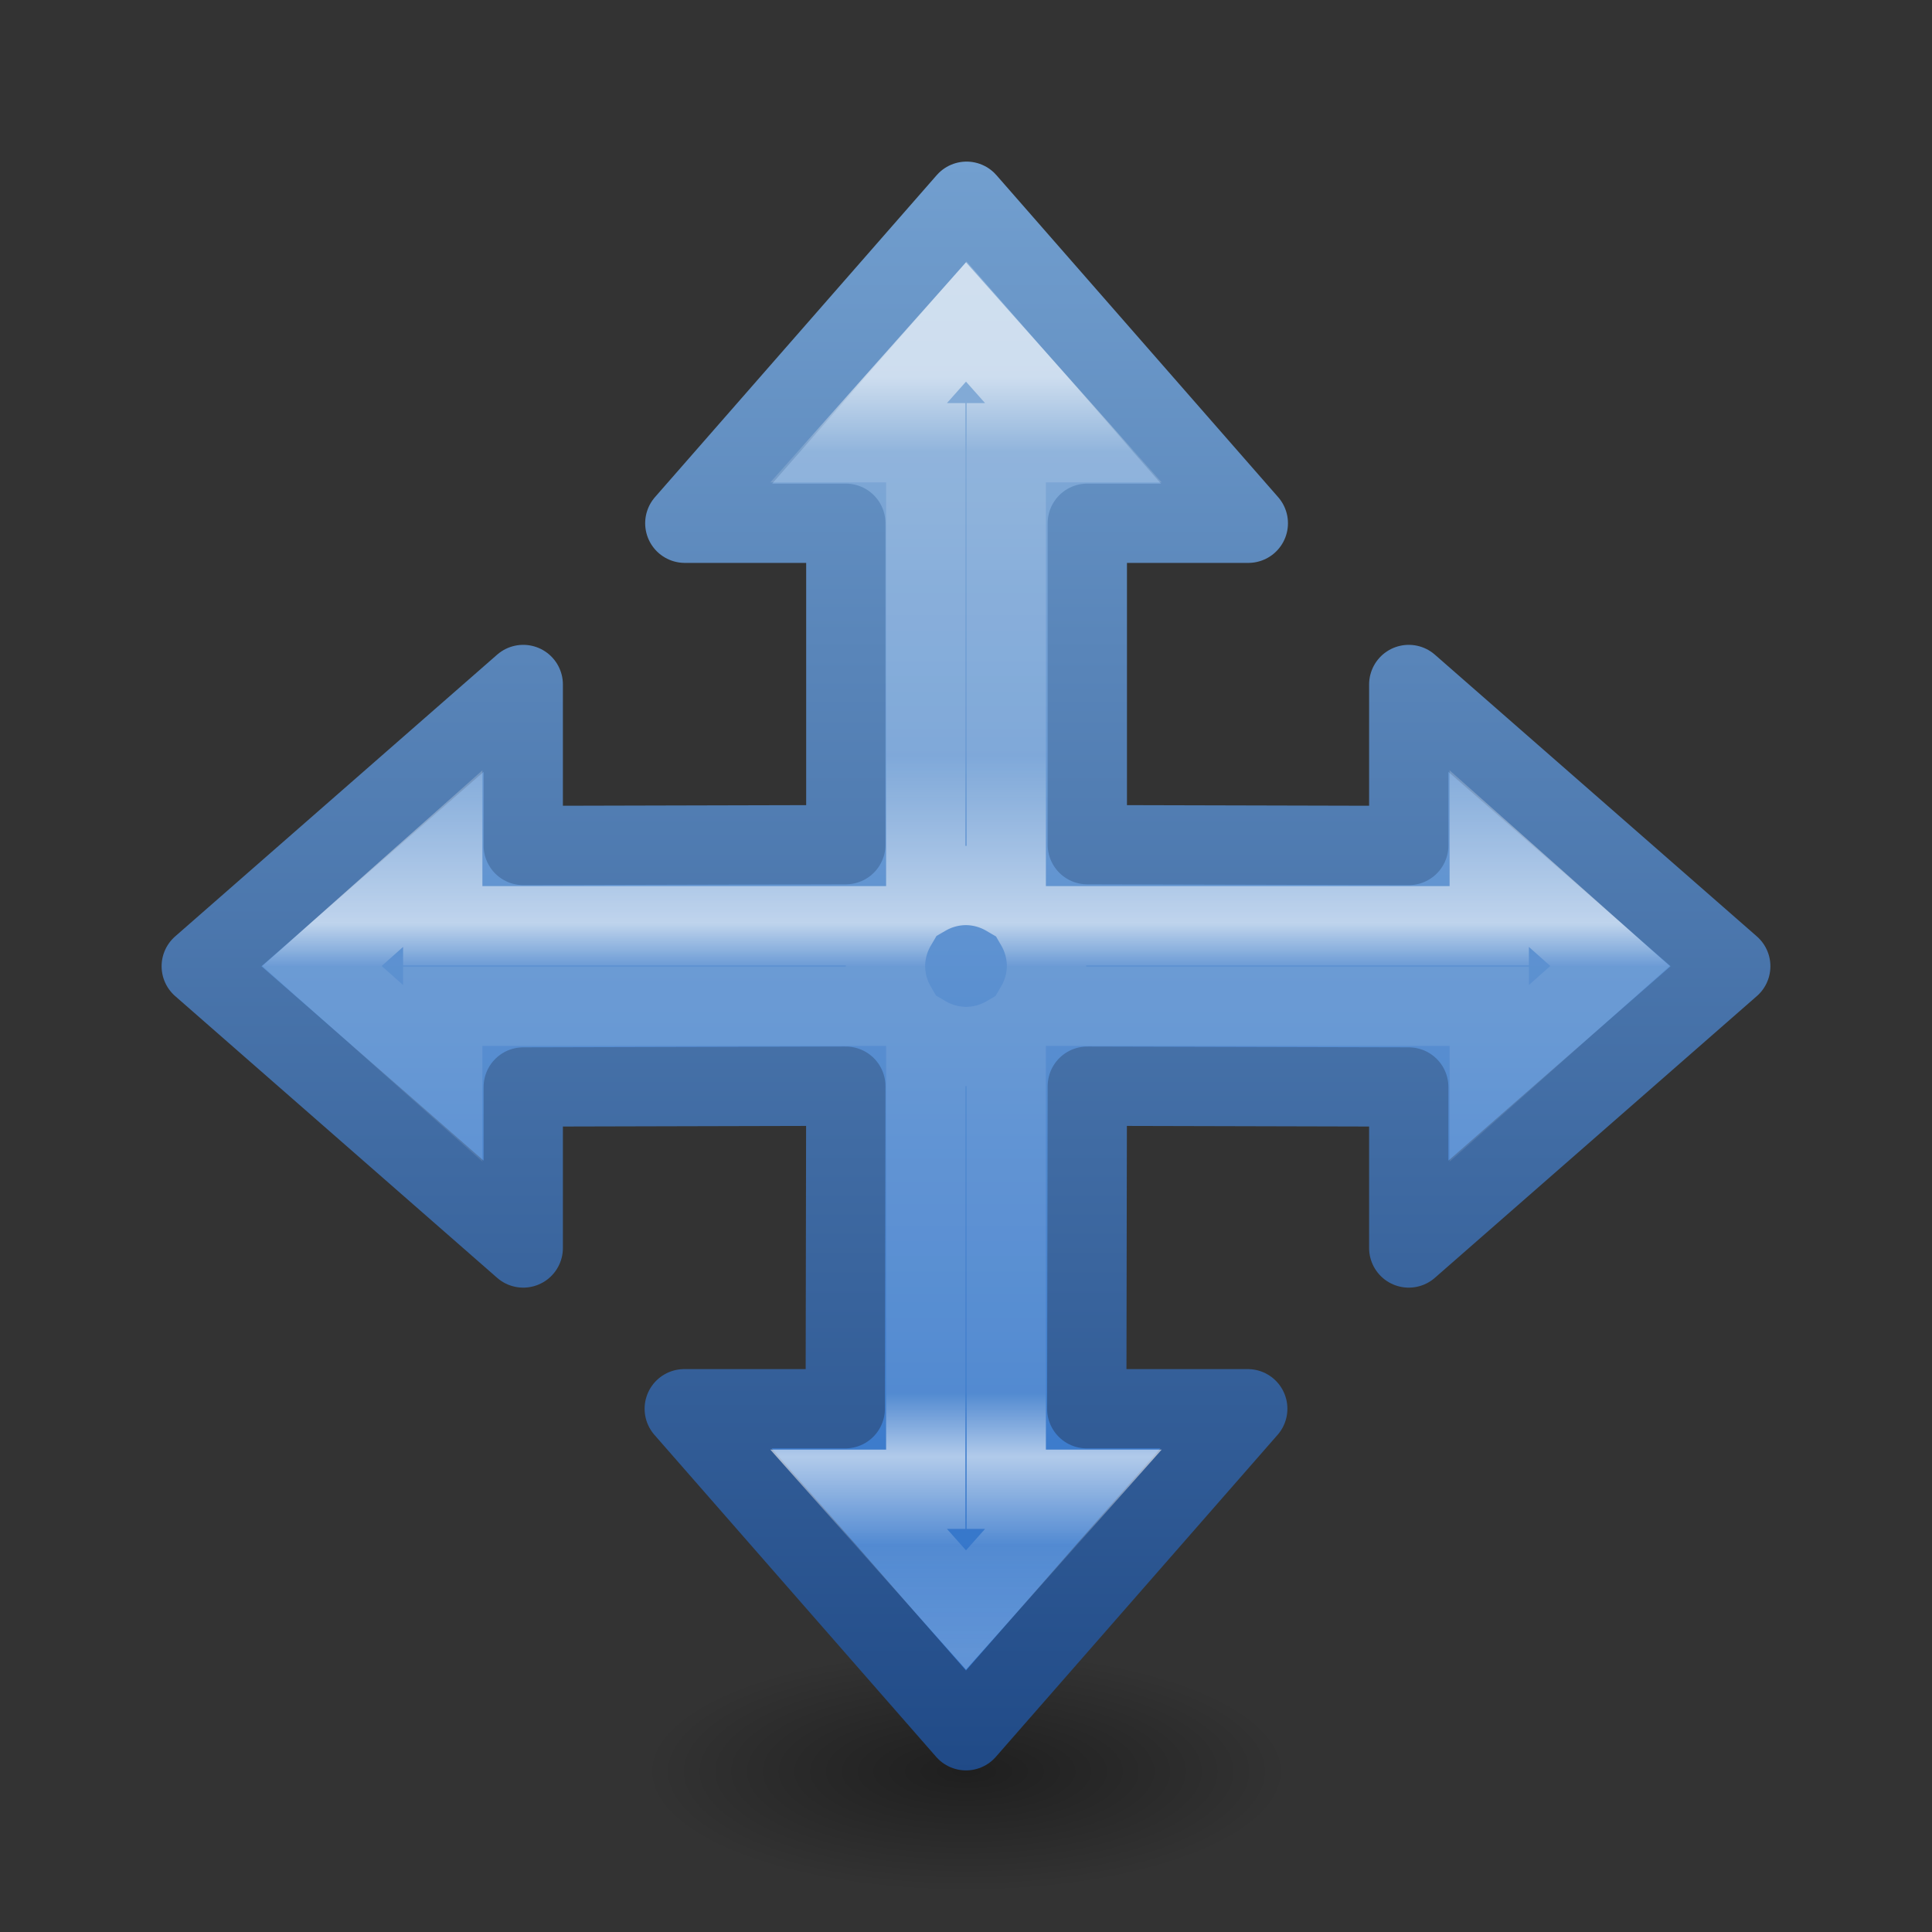 <?xml version="1.0" encoding="UTF-8" standalone="no"?>
<!-- Created with Inkscape (http://www.inkscape.org/) -->

<svg
   xmlns:dc="http://purl.org/dc/elements/1.1/"
   xmlns:cc="http://creativecommons.org/ns#"
   xmlns:rdf="http://www.w3.org/1999/02/22-rdf-syntax-ns#"
   xmlns:svg="http://www.w3.org/2000/svg"
   xmlns="http://www.w3.org/2000/svg"
   xmlns:xlink="http://www.w3.org/1999/xlink"
   xmlns:sodipodi="http://sodipodi.sourceforge.net/DTD/sodipodi-0.dtd"
   xmlns:inkscape="http://www.inkscape.org/namespaces/inkscape"
   width="24"
   height="24"
   viewBox="0 0 24 24"
   id="svg13898"
   version="1.1"
   inkscape:version="0.91 r13725"
   inkscape:export-filename="C:\Users\Lutz\Desktop\qthandles-icons\view-pan.png"
   inkscape:export-xdpi="90"
   inkscape:export-ydpi="90"
   sodipodi:docname="view-pan.svg">
  <rect x="0" y="0" width="24" height="24" fill="#333333" stroke="none"/>
  <defs
     id="defs13900">
    <linearGradient
       inkscape:collect="always"
       xlink:href="#linearGradient4871"
       id="linearGradient11098"
       gradientUnits="userSpaceOnUse"
       x1="11.993"
       y1="1031.37"
       x2="11.993"
       y2="1049.37"
       gradientTransform="translate(0.007,-0.007)" />
    <linearGradient
       inkscape:collect="always"
       xlink:href="#linearGradient4865"
       id="linearGradient11100"
       gradientUnits="userSpaceOnUse"
       gradientTransform="matrix(0.193,0,0,0.195,-4.987,1023.215)"
       x1="62.071"
       y1="36.71"
       x2="62.071"
       y2="139.436" />
    <radialGradient
       inkscape:collect="always"
       xlink:href="#linearGradient5060"
       id="radialGradient11096"
       gradientUnits="userSpaceOnUse"
       gradientTransform="matrix(0.656,0,0,0.246,-3.52,1039.511)"
       cx="23.668"
       cy="44.129"
       fx="23.668"
       fy="44.129"
       r="6.1" />
    <linearGradient
       id="linearGradient5060">
      <stop
         id="stop5062"
         style="stop-color:#000000;stop-opacity:1"
         offset="0" />
      <stop
         id="stop5064"
         style="stop-color:#000000;stop-opacity:0"
         offset="1" />
    </linearGradient>
    <linearGradient
       inkscape:collect="always"
       xlink:href="#linearGradient11072"
       id="linearGradient11104"
       gradientUnits="userSpaceOnUse"
       gradientTransform="matrix(0,1,-1,0,1051.862,-1.5)"
       x1="6.181"
       y1="1040.362"
       x2="22"
       y2="1040.362" />
    <linearGradient
       id="linearGradient11072">
      <stop
         offset="0"
         style="stop-color:#ffffff;stop-opacity:1"
         id="stop11074" />
      <stop
         id="stop4164"
         style="stop-color:#ffffff;stop-opacity:0.235"
         offset="0.059" />
      <stop
         offset="0.298"
         style="stop-color:#ffffff;stop-opacity:0.235"
         id="stop4166" />
      <stop
         offset="0.429"
         style="stop-color:#ffffff;stop-opacity:1"
         id="stop11076" />
      <stop
         offset="0.463"
         style="stop-color:#ffffff;stop-opacity:0.157;"
         id="stop5225" />
      <stop
         offset="0.798"
         style="stop-color:#ffffff;stop-opacity:0.157"
         id="stop4168" />
      <stop
         offset="0.848"
         style="stop-color:#ffffff;stop-opacity:1"
         id="stop11078" />
      <stop
         id="stop4170"
         style="stop-color:#ffffff;stop-opacity:0.235"
         offset="0.917" />
      <stop
         offset="1"
         style="stop-color:#ffffff;stop-opacity:0.392"
         id="stop11080" />
    </linearGradient>
    <linearGradient
       id="linearGradient4865">
      <stop
         id="stop4867"
         style="stop-color:#729fcf;stop-opacity:1"
         offset="0" />
      <stop
         id="stop4869"
         style="stop-color:#204a87;stop-opacity:1"
         offset="1" />
    </linearGradient>
    <linearGradient
       inkscape:collect="always"
       id="linearGradient4871">
      <stop
         style="stop-color:#8cb1d8;stop-opacity:1"
         offset="0"
         id="stop4873" />
      <stop
         style="stop-color:#2d71c9;stop-opacity:1"
         offset="1"
         id="stop4875" />
    </linearGradient>
  </defs>
  <sodipodi:namedview
     id="base"
     pagecolor="#ffffff"
     bordercolor="#666666"
     borderopacity="1.0"
     inkscape:pageopacity="0.0"
     inkscape:pageshadow="2"
     inkscape:zoom="8"
     inkscape:cx="15.472607"
     inkscape:cy="11.439665"
     inkscape:document-units="px"
     inkscape:current-layer="layer1"
     showgrid="false"
     units="px"
     inkscape:snap-bbox="true"
     inkscape:bbox-nodes="true"
     inkscape:object-paths="false"
     inkscape:object-nodes="true"
     inkscape:snap-nodes="false">
    <inkscape:grid
       type="xygrid"
       id="grid14446"
       empspacing="12"
       originx="0"
       originy="0" />
  </sodipodi:namedview>
  <g
     inkscape:label="Ebene 1"
     inkscape:groupmode="layer"
     id="layer1"
     transform="translate(0,-1028.362)">
    <path
       d="m 16,1050.362 a 4,1.5 0 0 1 -8,0 4,1.5 0 1 1 8,0 z"
       id="path11082"
       style="color:#000000;display:inline;overflow:visible;visibility:visible;opacity:0.4;fill:url(#radialGradient11096);fill-opacity:1;fill-rule:nonzero;stroke:none;stroke-width:1;marker:none;enable-background:accumulate"
       inkscape:connector-curvature="0" />
    <path
       sodipodi:nodetypes="ccccccccccccccccccccccccc"
       d="m 10.507,1038.855 0,-3.993 -2,0 3.5,-4 3.5,4 -2,0 0,3.993 3.993,0.01 0,-2 4,3.5 -4,3.5 0,-2 -3.993,-0.01 -0.007,4.007 2,0 -3.5,4 -3.5,-4 2,0 0.007,-4.007 -4.007,0.01 0,2 -4,-3.5 4,-3.5 0,2 z"
       inkscape:connector-curvature="0"
       id="path11084"
       style="color:#000000;display:inline;overflow:visible;visibility:visible;fill:url(#linearGradient11098);fill-opacity:1.0;fill-rule:nonzero;stroke:url(#linearGradient11100);stroke-width:0.985;stroke-linecap:round;stroke-linejoin:round;stroke-miterlimit:4;stroke-dasharray:none;stroke-dashoffset:0;stroke-opacity:1;marker:none;enable-background:accumulate" />
    <path
       style="color:#000000;display:inline;overflow:visible;visibility:visible;opacity:0.6;fill:none;fill-opacity:1;fill-rule:nonzero;stroke:url(#linearGradient11104);stroke-width:0.985;stroke-linecap:square;stroke-linejoin:miter;stroke-miterlimit:4;stroke-dasharray:none;stroke-dashoffset:0;stroke-opacity:1;marker:none;enable-background:accumulate"
       d="M 12 4 L 10.666 5.5 L 11.5 5.5 L 11.5 11.135 A 1 1 0 0 1 12 11 A 1 1 0 0 1 12.5 11.137 L 12.5 5.5 L 13.334 5.5 L 12 4 z M 5.5 10.666 L 4 12 L 5.5 13.334 L 5.5 12.5 L 11.135 12.5 A 1 1 0 0 1 11 12 A 1 1 0 0 1 11.137 11.5 L 5.5 11.5 L 5.5 10.666 z M 18.5 10.666 L 18.5 11.5 L 12.865 11.5 A 1 1 0 0 1 13 12 A 1 1 0 0 1 12.863 12.5 L 18.5 12.5 L 18.5 13.334 L 20 12 L 18.5 10.666 z M 11.5 12.863 L 11.5 18.5 L 10.666 18.5 L 12 20 L 13.334 18.5 L 12.5 18.5 L 12.5 12.865 A 1 1 0 0 1 12 13 A 1 1 0 0 1 11.5 12.863 z "
       transform="translate(0,1028.362)"
       id="path11088" />
  </g>
</svg>
